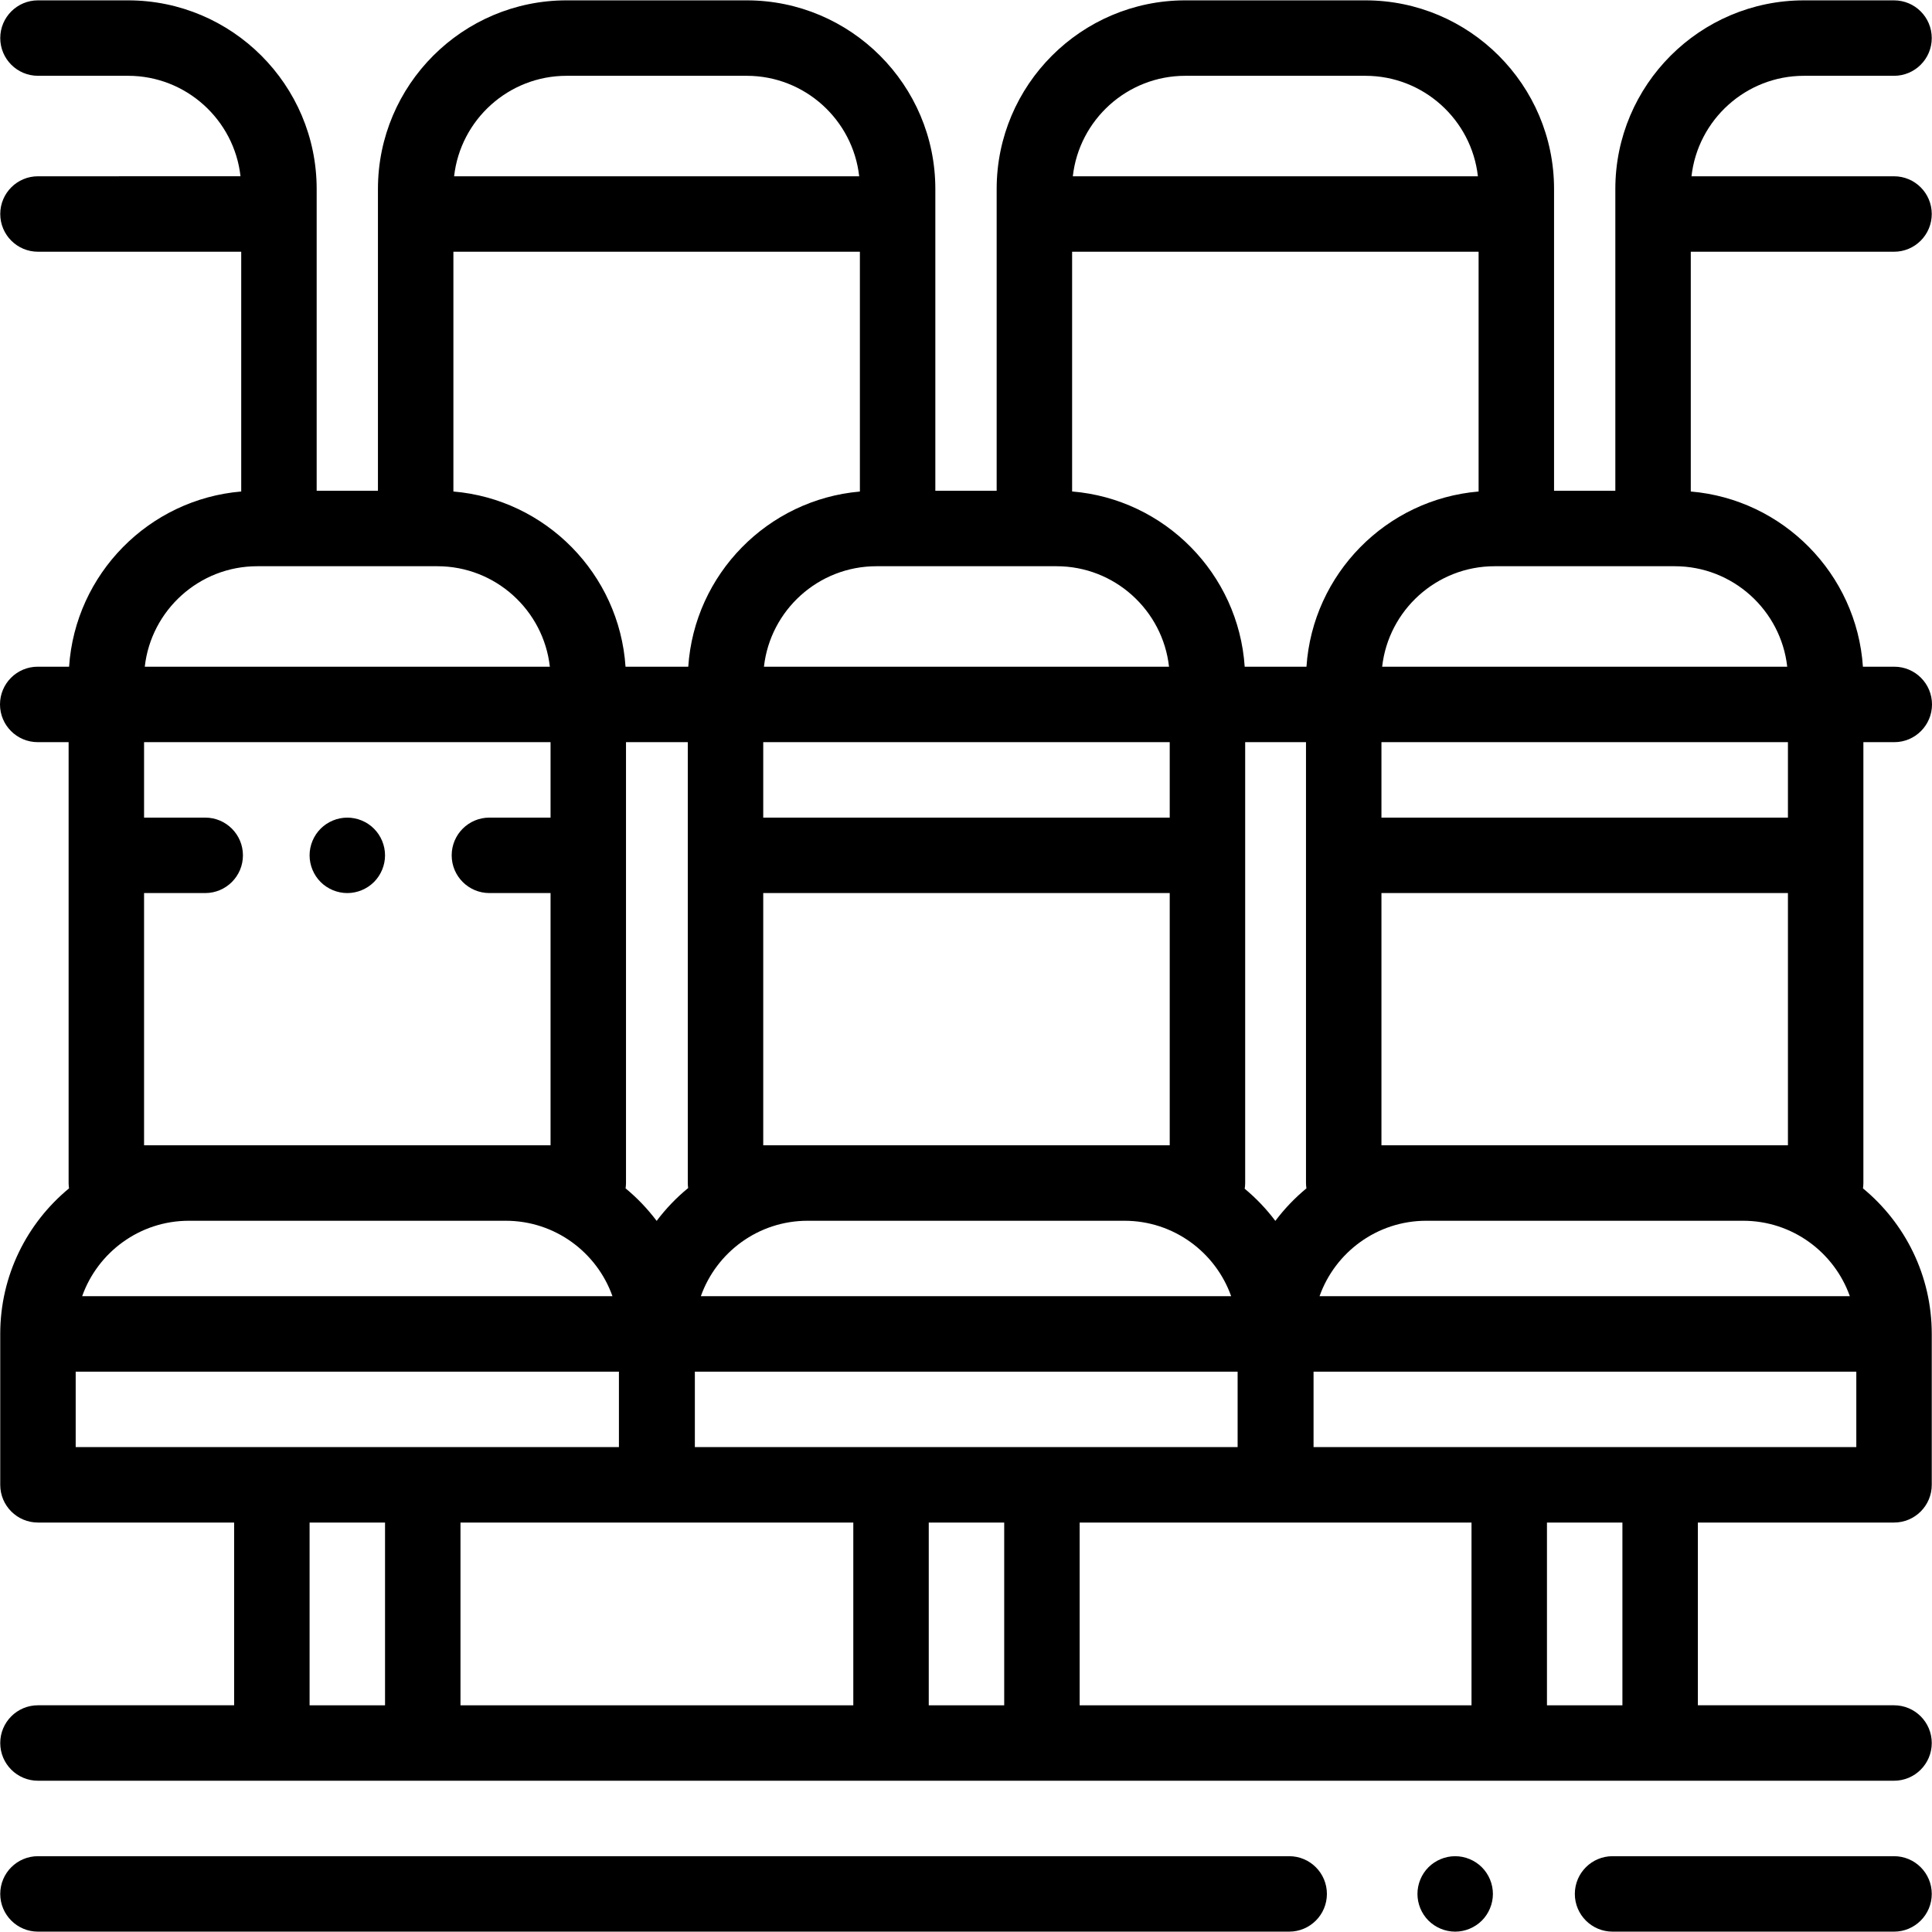 <?xml version="1.0" encoding="iso-8859-1"?>
<!-- Generator: Adobe Illustrator 19.0.0, SVG Export Plug-In . SVG Version: 6.00 Build 0)  -->
<svg version="1.1" id="Capa_1" xmlns="http://www.w3.org/2000/svg" xmlns:xlink="http://www.w3.org/1999/xlink" x="0px" y="0px"
	 viewBox="0 0 511.999 511.999" style="enable-background:new 0 0 511.999 511.999;" xml:space="preserve">
<g>
	<g>
		<path d="M341.645,491.909H10.06c-5.521,0-9.997,4.476-9.997,9.998c0,5.522,4.477,9.997,9.997,9.997h331.585
			c5.521,0,9.997-4.476,9.997-9.997S347.167,491.909,341.645,491.909z"/>
	</g>
</g>
<g>
	<g>
		<path d="M392.706,494.84c-1.86-1.86-4.439-2.929-7.068-2.929c-2.639,0-5.209,1.07-7.078,2.929
			c-1.859,1.86-2.919,4.439-2.919,7.068c0,2.629,1.06,5.209,2.919,7.068c1.87,1.859,4.449,2.929,7.078,2.929s5.199-1.07,7.068-2.929
			c1.859-1.859,2.929-4.439,2.929-7.068C395.635,499.269,394.565,496.699,392.706,494.84z"/>
	</g>
</g>
<g>
	<g>
		<path d="M501.938,491.909h-74.594c-5.521,0-9.997,4.476-9.997,9.998c0,5.522,4.477,9.997,9.997,9.997h74.594
			c5.521,0,9.997-4.476,9.997-9.997S507.46,491.909,501.938,491.909z"/>
	</g>
</g>
<g>
	<g>
		<path d="M493.705,314.929c0.066-0.463,0.111-0.933,0.111-1.414v-86.843V196.68h8.186c5.521,0,9.997-4.476,9.997-9.998
			c0-5.522-4.477-9.997-9.997-9.997h-8.312c-1.644-24.591-21.142-44.36-45.616-46.43V66.712h53.862c5.521,0,9.997-4.476,9.997-9.998
			c0-5.522-4.477-9.997-9.997-9.997h-53.675c1.679-14.959,14.404-26.628,29.806-26.628h23.869c5.521,0,9.997-4.476,9.997-9.997
			s-4.477-9.997-9.997-9.997h-23.869c-27.563,0-49.988,22.424-49.988,49.988v6.633v73.347h-16.24V56.714v-6.633
			c0-27.563-22.424-49.988-49.988-49.988h-47.738c-27.563,0-49.988,22.424-49.988,49.988v6.633v73.347h-16.252V56.714v-6.633
			c0-27.563-22.424-49.988-49.988-49.988h-47.738c-27.563,0-49.988,22.424-49.988,49.988v6.633v73.347H83.92V56.714v-6.633
			c0-27.563-22.424-49.988-49.988-49.988H10.063c-5.521,0-9.997,4.476-9.997,9.997s4.477,9.997,9.997,9.997h23.869
			c15.4,0,28.127,11.668,29.806,26.628H10.063c-5.521,0-9.997,4.476-9.997,9.997c0,5.522,4.477,9.998,9.997,9.998h53.862v63.542
			c-24.474,2.07-43.972,21.839-45.616,46.43H9.997c-5.521,0-9.997,4.476-9.997,9.997c0,5.522,4.477,9.998,9.997,9.998h8.186v29.993
			v86.843c0,0.481,0.046,0.951,0.111,1.414c-11.126,9.176-18.231,23.062-18.231,38.576v39.99c0,5.522,4.477,9.997,9.997,9.997
			h51.987v48.426H10.06c-5.521,0-9.997,4.476-9.997,9.998c0,5.522,4.477,9.997,9.997,9.997h491.878c5.521,0,9.997-4.476,9.997-9.997
			c0-5.522-4.477-9.998-9.997-9.998h-51.987v-48.426h51.987c5.521,0,9.997-4.476,9.997-9.997v-39.99
			C511.936,337.992,504.832,324.105,493.705,314.929z M490.227,343.508H349.69c4.126-11.637,15.245-19.995,28.279-19.995h83.979
			C474.982,323.513,486.101,331.87,490.227,343.508z M366.097,303.518V236.67H473.82v66.848H366.097z M473.82,216.675H366.097
			V196.68H473.82V216.675z M443.829,150.056c15.4,0,28.126,11.669,29.805,26.628H366.285c1.679-14.959,14.404-26.628,29.806-26.628
			H443.829z M314.113,20.088h47.738c15.4,0,28.127,11.668,29.806,26.628H284.308C285.987,31.758,298.713,20.088,314.113,20.088z
			 M284.121,66.712h107.723v63.542c-24.474,2.07-43.972,21.839-45.616,46.43h-16.371c-1.647-24.632-21.206-44.424-45.737-46.44
			V66.712z M346.213,314.93c-3.073,2.534-5.839,5.429-8.234,8.618c-2.365-3.149-5.094-6.01-8.122-8.523
			c0.075-0.494,0.126-0.995,0.126-1.509v-86.843v-29.993h16.119v29.993v86.843C346.102,313.998,346.148,314.467,346.213,314.93z
			 M309.988,236.67v66.848h-11.999H214.01h-11.745V236.67H309.988z M202.265,216.675V196.68h107.723v19.995H202.265z
			 M214.01,323.513h83.979c13.034,0,24.153,8.357,28.279,19.995H185.731C189.857,331.871,200.976,323.513,214.01,323.513z
			 M327.982,363.503v19.995H184.144v-19.995H327.982z M279.996,150.056c15.4,0,28.127,11.668,29.806,26.628H202.453
			c1.679-14.959,14.404-26.628,29.806-26.628H279.996z M150.149,20.088h47.738c15.4,0,28.127,11.668,29.806,26.628H120.343
			C122.022,31.758,134.748,20.088,150.149,20.088z M120.156,66.712h107.723v63.553c-24.412,2.13-43.842,21.874-45.483,46.419
			h-16.625c-1.644-24.591-21.142-44.36-45.616-46.43V66.712z M182.368,314.84c-3.118,2.556-5.924,5.481-8.348,8.708
			c-2.395-3.189-5.161-6.083-8.234-8.619c0.066-0.463,0.111-0.932,0.111-1.414v-86.843V196.68h16.373v29.993v86.843
			C182.27,313.966,182.31,314.406,182.368,314.84z M68.171,150.056h47.738c15.4,0,28.127,11.668,29.806,26.628H38.366
			C40.045,161.725,52.771,150.056,68.171,150.056z M38.179,236.67h16.204c5.521,0,9.997-4.476,9.997-9.997
			c0-5.522-4.477-9.998-9.997-9.998H38.179V196.68h107.723v19.995h-16.204c-5.521,0-9.997,4.476-9.997,9.998
			c0,5.522,4.477,9.997,9.997,9.997h16.204v66.848H38.179V236.67z M50.051,323.513h83.979c13.034,0,24.153,8.357,28.279,19.995
			H21.772C25.898,331.871,37.017,323.513,50.051,323.513z M20.058,383.498v-19.995h143.964v19.995H20.058z M102.038,451.919H82.043
			v-48.426h19.995V451.919z M226.133,451.919h-104.1v-48.426h51.987c0.021,0,0.042-0.003,0.063-0.003s0.042,0.003,0.063,0.003
			h51.987V451.919z M266.124,451.919h-19.995v-48.426h19.995V451.919z M389.966,451.919H286.119v-48.426h51.86h0.127h51.86V451.919z
			 M429.956,451.919h-19.995v-48.426h19.995V451.919z M491.941,383.498H348.104v-19.995h143.837V383.498z"/>
	</g>
</g>
<g>
	<g>
		<path d="M99.107,219.608c-1.859-1.87-4.438-2.929-7.067-2.929s-5.209,1.06-7.068,2.929c-1.86,1.86-2.929,4.429-2.929,7.068
			c0,2.629,1.069,5.209,2.929,7.068c1.861,1.86,4.439,2.929,7.068,2.929s5.209-1.07,7.067-2.929c1.86-1.859,2.93-4.439,2.93-7.068
			C102.038,224.037,100.968,221.468,99.107,219.608z"/>
	</g>
</g>
<g>
</g>
<g>
</g>
<g>
</g>
<g>
</g>
<g>
</g>
<g>
</g>
<g>
</g>
<g>
</g>
<g>
</g>
<g>
</g>
<g>
</g>
<g>
</g>
<g>
</g>
<g>
</g>
<g>
</g>
</svg>

